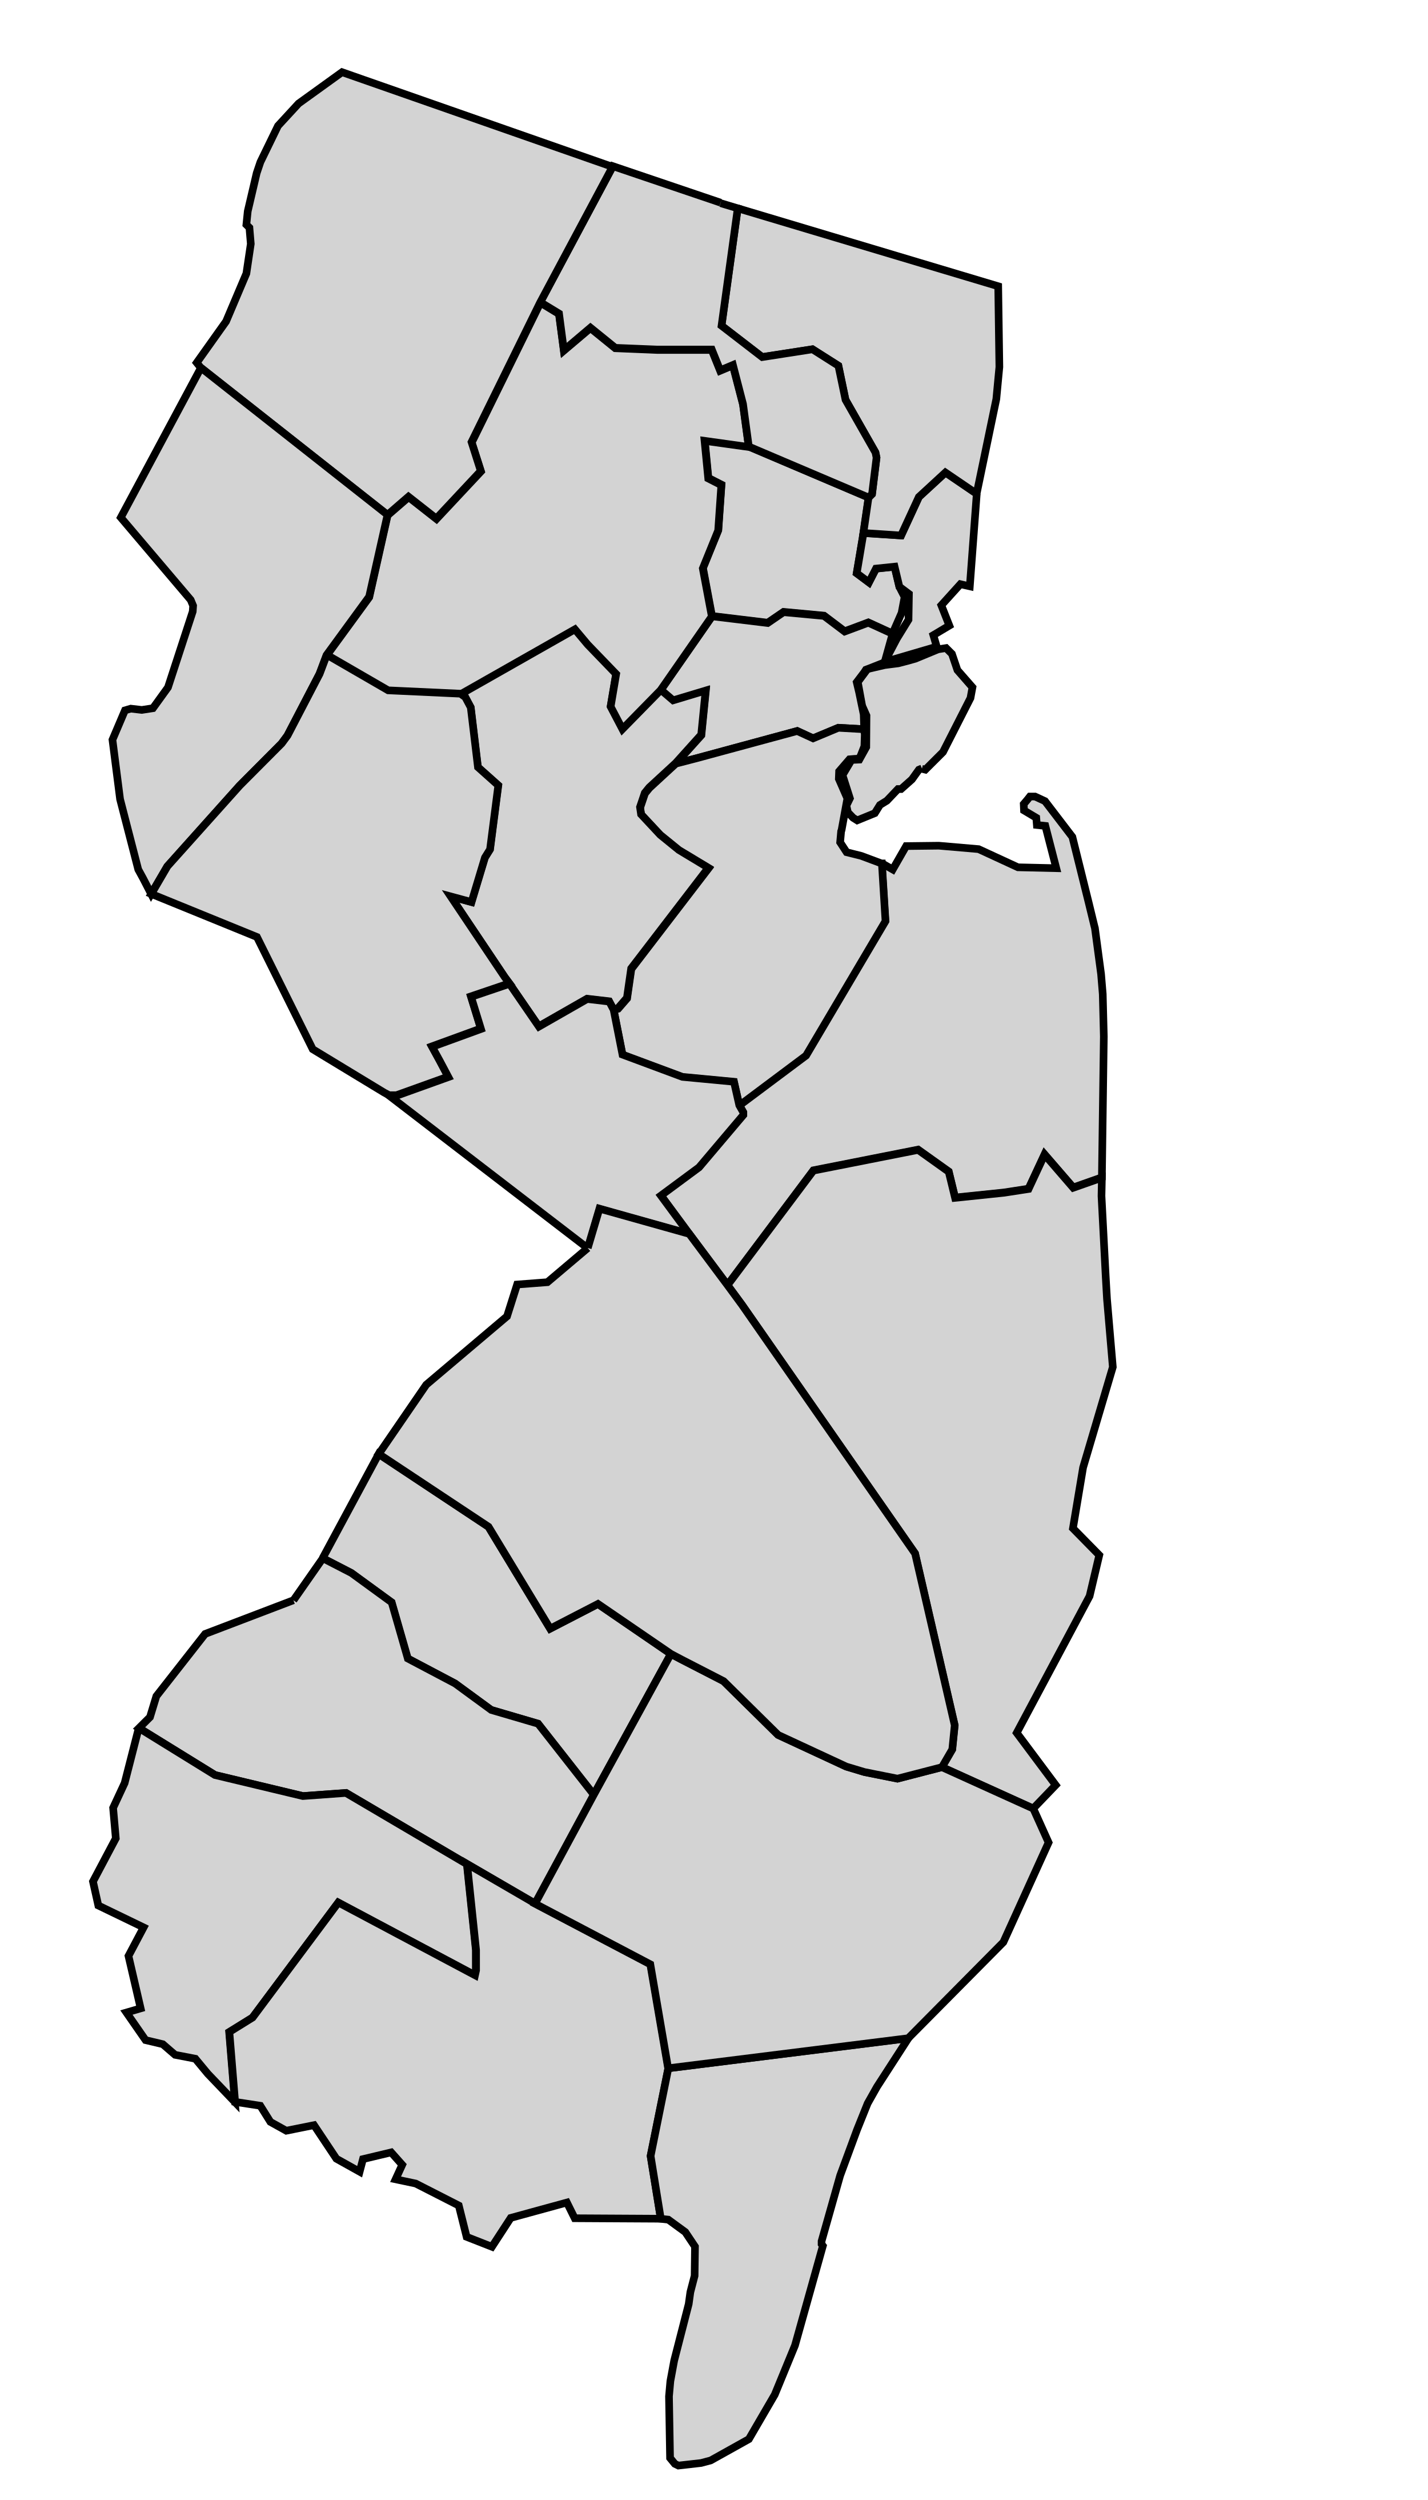 <svg width="400" height="700" version="1.0" xmlns="http://www.w3.org/2000/svg">
 <g id="county-group" class="counties" transform="scale(12), translate(-878 -192)" style="fill:#d3d3d3;stroke-width:.178;stroke:#000">
<path id="Monmouth__NJ" class="34025" d="m898.58 212.14 0.259 0.148 0.313-0.546 0.762-9e-3 0.929 0.08 0.919 0.424 0.894 0.021-0.255-0.987-0.198-0.021-0.014-0.169-0.286-0.171-7e-3 -0.149 0.089-0.105 0.055-0.07h0.121l0.232 0.107 0.639 0.835 0.385 1.55 0.13 0.535 0.011 0.04 0.144 1.075 0.039 0.467 0.025 0.99-0.045 3.287-0.669 0.236-0.669-0.774-0.374 0.802-0.571 0.088-1.144 0.119-0.148-0.609-0.715-0.51-2.444 0.483-2.007 2.676-0.893-1.196-0.665-0.901 0.891-0.659 1.034-1.221v-0.06l-0.095-0.168 1.559-1.166 1.854-3.136-0.084-1.347"/>
  <path id="Ocean__NJ" class="34029" d="m894.98 221.99 2.007-2.676 2.444-0.483 0.715 0.51 0.148 0.609 1.144-0.119 0.571-0.088 0.374-0.802 0.669 0.774 0.669-0.235-9e-3 0.426 0.098 1.879 0.03 0.523 0.136 1.59-0.694 2.345-0.237 1.418 0.615 0.626-0.226 0.956-1.701 3.19 0.91 1.219-0.524 0.546-2.134-0.967 0.241-0.415 0.057-0.562-0.925-4.009-4.042-5.804-0.337-0.458"/>
  <path id="Richmond__NY" class="36085" d="m899.52 209.93-0.071 0.03-0.162 0.226-0.253 0.225h-0.073l-0.259 0.272-0.162 0.1-0.119 0.191-0.412 0.168-0.095-0.06-0.122-0.126-0.035-0.16 0.082-0.168-0.173-0.542 0.211-0.354 0.182-8e-3 0.162-0.292 5e-3 -0.735-0.101-0.227-0.102-0.556 0.225-0.302 0.404-0.094 0.314-0.04 0.224-0.058 0.177-0.05 0.53-0.219 0.187-0.03 0.137 0.137 0.128 0.378 0.351 0.401-0.046 0.25-0.642 1.261-0.412 0.411-0.08-0.02"/>
  <path id="Essex__NJ" class="34013" d="m895.48 202.42 2.797 1.189-0.121 0.829-0.158 0.939 0.285 0.213 0.165-0.321 0.434-0.045 0.112 0.469 0.122 0.237-0.07 0.371-0.211 0.481-0.566-0.259-0.552 0.206-0.482-0.364-0.945-0.088-0.37 0.253-1.3-0.157-0.211-1.122 0.359-0.884 0.074-1.059-0.306-0.156-0.086-0.878 1.032 0.144"/>
  <path id="Union__NJ" class="34039" d="m894.62 206.38 1.3 0.157 0.37-0.253 0.945 0.088 0.482 0.364 0.552-0.206 0.566 0.259-0.186 0.666-0.356 0.141-0.08 0.03-0.039 0.06-0.176 0.232 0.056 0.236 0.107 0.515 0.012 0.346-0.604-0.034-0.589 0.246-0.371-0.171-2.349 0.636-0.483 0.125 0.595-0.661 0.103-1.03-0.758 0.228-0.293-0.251 1.196-1.719"/>
  <path id="Hudson__NJ" class="34017" d="m900.8 203.52-0.162 2.161-0.22-0.05-0.445 0.492 0.187 0.474-0.373 0.223 0.079 0.269-1.218 0.357 0.287-0.545 0.272-0.441 0.01-0.602-0.223-0.167-0.112-0.469-0.434 0.045-0.165 0.321-0.285-0.213 0.158-0.939 0.88 0.058 0.415-0.899 0.62-0.571 0.729 0.496"/>
  <path id="Bergen__NJ" class="34003" d="m895.22 196.86 6.081 1.819 0.027 1.884-0.071 0.747-0.46 2.211-0.729-0.496-0.62 0.571-0.415 0.899-0.88-0.058 0.121-0.829 0.08-0.08 0.105-0.85-0.025-0.122-0.699-1.228-0.166-0.795-0.605-0.384-1.173 0.182-0.95-0.732 0.378-2.739"/>
  <path id="Middlesex__NJ" class="34023" d="m898.17 209.01 0.016 0.129-9e-3 0.273-0.076 0.195-0.041 0.094-0.112 6e-3 -0.119 0.01-0.242 0.28-7e-3 0.176 0.2 0.457-0.135 0.737-0.011 0.03-0.023 0.257 0.151 0.231 0.343 0.086 0.471 0.176h0.01l0.084 1.347-1.854 3.136-1.559 1.166-0.124-0.548-1.204-0.114-1.398-0.52-0.207-1.046 0.105-0.03 0.209-0.241 0.099-0.686 1.802-2.349-0.687-0.414-0.435-0.353-0.449-0.481-0.025-0.168 0.112-0.331 0.105-0.129 0.617-0.568 0.483-0.125 2.349-0.636 0.371 0.171 0.589-0.246 0.604 0.034"/>
  <path id="Somerset__NJ" class="34035" d="m893.42 208.09 0.293 0.251 0.758-0.228-0.103 1.03-0.595 0.661-0.617 0.568-0.105 0.129-0.112 0.331 0.025 0.168 0.449 0.481 0.435 0.353 0.687 0.414-1.802 2.349-0.099 0.686-0.209 0.241-0.105 0.03-0.102-0.191-0.515-0.06-1.127 0.644-0.69-1.004-0.107-0.144-1.263-1.884 0.487 0.132 0.313-1.038 0.119-0.191 0.193-1.494-0.475-0.424-0.168-1.395-0.128-0.24-0.112-0.08 2.676-1.519 0.299 0.356 0.664 0.688-0.129 0.761 0.275 0.524 0.891-0.909"/>
  <path id="Morris__NJ" class="34027" d="m890.61 199.06 0.438 0.266 0.113 0.856 0.621-0.526 0.58 0.47 0.98 0.04h1.272l0.196 0.485 0.297-0.125 0.236 0.911 0.135 0.993-1.032-0.144 0.086 0.878 0.306 0.156-0.074 1.059-0.359 0.884 0.211 1.122-1.196 1.719-0.891 0.909-0.275-0.524 0.129-0.761-0.664-0.688-0.299-0.356-2.676 1.519-1.688-0.078-1.431-0.828 0.994-1.361 0.429-1.911 0.491-0.425 0.65 0.51 1.038-1.109-0.216-0.676 1.599-3.251"/>
  <path id="Passaic__NJ" class="34031" d="m894.82 196.74 0.401 0.121-0.378 2.739 0.95 0.732 1.173-0.182 0.605 0.384 0.166 0.795 0.699 1.228 0.025 0.122-0.105 0.85-0.08 0.08-2.797-1.189-0.135-0.993-0.236-0.911-0.297 0.125-0.196-0.485h-1.272l-0.98-0.04-0.58-0.47-0.621 0.526-0.113-0.856-0.438-0.266 1.694-3.173 2.516 0.852"/>
  <path id="Sussex__NJ" class="34037" d="m892.3 195.89-1.694 3.173-1.599 3.251 0.216 0.676-1.038 1.109-0.65-0.51-0.491 0.425-4.356-3.432-0.096-0.119 0.685-0.963 0.474-1.118 0.103-0.692-0.032-0.378-0.071-0.07 0.032-0.313 0.209-0.892 0.087-0.257 0.41-0.843 0.481-0.522 1.014-0.731 6.315 2.209"/>
  <path id="Warren__NJ" class="34041" d="m882.69 200.58 4.356 3.432-0.429 1.911-0.994 1.361-0.166 0.44-0.749 1.439-0.137 0.185-0.979 0.983-1.688 1.884-0.376 0.644-0.187-0.362-0.114-0.209-0.424-1.64-0.178-1.387 0.292-0.686 0.136-0.04 0.257 0.03 0.26-0.04 0.351-0.486 0.578-1.771 9e-3 -0.135-0.057-0.136-1.631-1.922 1.872-3.496"/>
  <path id="Hunterdon__NJ" class="34019" d="m885.63 207.28 1.431 0.828 1.688 0.078 0.112 0.08 0.128 0.24 0.168 1.395 0.475 0.424-0.193 1.494-0.119 0.191-0.313 1.038-0.487-0.132 1.263 1.884 0.107 0.144-0.896 0.304 0.231 0.75-1.141 0.416 0.179 0.327 0.201 0.379-1.211 0.435h-0.168l-0.114-0.06-1.671-1.013-1.302-2.619-2.466-1.005 0.376-0.644 1.688-1.884 0.979-0.983 0.137-0.185 0.749-1.439 0.166-0.44"/>
  <path id="Mercer__NJ" class="34021" d="m889.89 214.95 0.69 1.004 1.127-0.644 0.515 0.06 0.102 0.191 0.207 1.046 1.398 0.52 1.204 0.114 0.124 0.548 0.095 0.168v0.06l-1.034 1.221-0.891 0.659 0.665 0.901-2.096-0.588-0.273 0.918-4.636-3.561h0.168l1.211-0.435-0.201-0.379-0.179-0.327 1.141-0.416-0.231-0.75 0.896-0.304"/>
  <path id="Camden__NJ" class="34007" d="m885.53 228.36 1.309-2.433 2.562 1.698 1.44 2.377 1.115-0.576 1.705 1.167-1.801 3.288-1.304-1.662-1.094-0.321-0.843-0.617-1.105-0.583-0.377-1.311-0.94-0.685-0.667-0.344"/>
  <path id="Gloucester__NJ" class="34015" d="m884.85 229.34 0.686-0.981 0.667 0.344 0.94 0.685 0.377 1.311 1.105 0.583 0.843 0.617 1.094 0.321 1.304 1.662-1.371 2.54-1.592-0.925-2.823-1.661-1.006 0.073-2.052-0.491-1.777-1.097 0.256-0.255 0.149-0.489 1.138-1.452 2.061-0.786"/>
  <path id="Salem__NJ" class="34033" d="m881.24 232.32 1.777 1.097 2.052 0.491 1.006-0.073 2.823 1.661 0.21 2.007v0.476l-0.025 0.113-3.19-1.696-2.002 2.684-0.542 0.336 0.134 1.632-0.632-0.66-0.291-0.351-0.473-0.091-0.287-0.248-0.402-0.095-0.447-0.644 0.332-0.097-0.284-1.223 0.353-0.666-1.057-0.511-0.125-0.56 0.533-1.007-0.063-0.712 0.269-0.578 0.329-1.282"/>
  <path id="Cumberland__NJ" class="34011" d="m893.6 240.26-0.413 2.044 0.238 1.466-2.01-0.011-0.182-0.367-1.311 0.359-0.439 0.674-0.591-0.232-0.183-0.731-1.006-0.513-0.469-0.099 0.155-0.338-0.258-0.29-0.658 0.157-0.078 0.294-0.543-0.303-0.522-0.783-0.648 0.13-0.37-0.206-0.236-0.377-0.588-0.09-0.134-1.632 0.542-0.336 2.002-2.684 3.19 1.696 0.025-0.113v-0.476l-0.21-2.007 1.592 0.925 2.692 1.415 0.416 2.426"/>
  <path id="Cape_May__NJ" class="34009" d="m893.6 240.26 5.604-0.701-0.733 1.134-0.218 0.387-0.248 0.617-0.394 1.067-0.433 1.53v0.07l7e-3 0.01 0.023 0.03-0.651 2.323-0.472 1.148-0.604 1.038-0.891 0.497-0.225 0.06-0.53 0.06-0.082-0.04-0.112-0.137-0.025-1.437 0.032-0.355 0.089-0.481 0.339-1.318 0.039-0.28 0.099-0.38 9e-3 -0.682-0.227-0.339-0.396-0.289-0.175-0.02-0.238-1.466 0.413-2.044"/>
  <path id="Atlantic__NJ" class="34001" d="m902.12 234.2 0.357 0.792-1.056 2.326-2.221 2.241-5.604 0.701-0.416-2.426-2.692-1.415 1.371-2.54 1.801-3.288 0.242 0.128 0.986 0.507 1.273 1.255 1.59 0.738 0.426 0.128 0.77 0.154 1.038-0.268 2.134 0.967"/>
  <path id="Burlington__NJ" class="34005" d="m891.72 221.12 0.273-0.918 2.096 0.588 0.893 1.196 0.337 0.458 4.042 5.804 0.925 4.009-0.057 0.562-0.241 0.415-1.038 0.268-0.77-0.154-0.426-0.128-1.59-0.738-1.273-1.255-0.986-0.507-0.242-0.128-1.705-1.167-1.115 0.576-1.44-2.377-2.562-1.698 1.109-1.616 1.885-1.595 0.236-0.743 0.707-0.054 0.942-0.797"/>
  
 </g>
</svg>